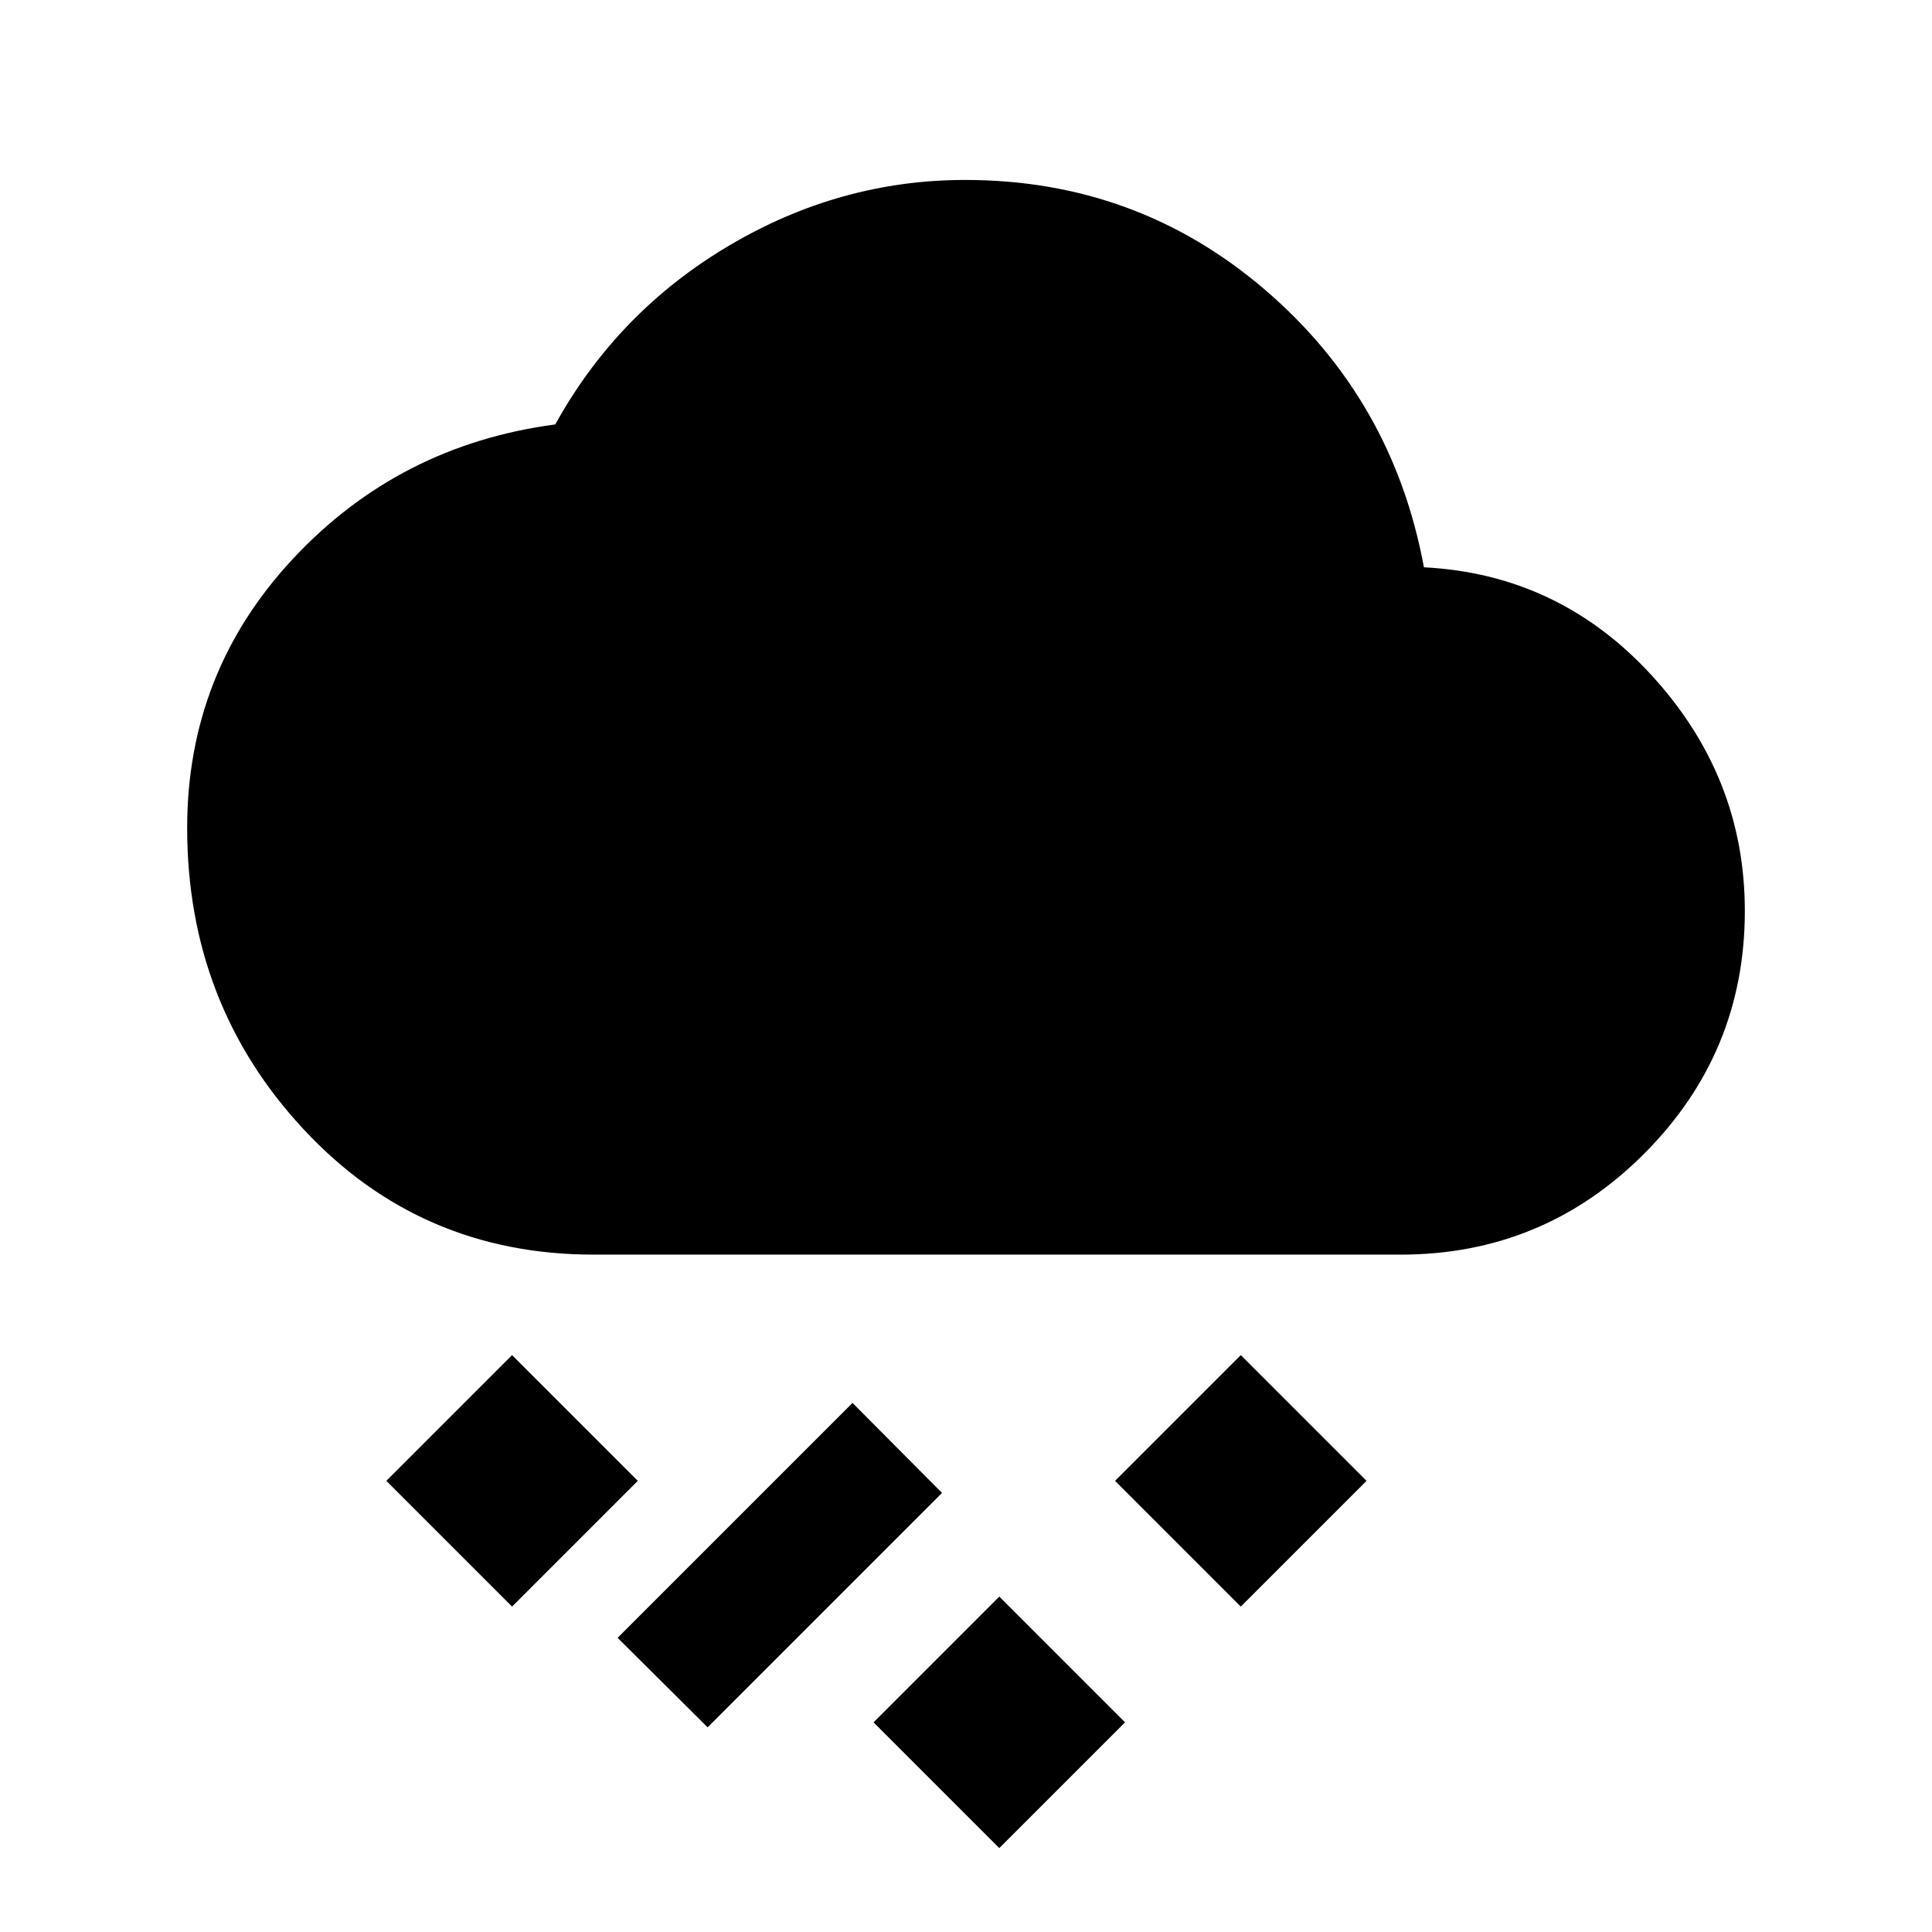 <svg xmlns="http://www.w3.org/2000/svg" height="20" viewBox="0 -960 960 960" width="20"><path d="m496.544-41.695-62.479-62.479 62.479-62.478 62.478 62.478-62.478 62.479Zm-144.935-60-44.718-44.479 116.718-116.717 44.478 44.717-116.478 116.479Zm264.935-60-62.479-62.479 62.479-62.478 62.478 62.478-62.478 62.479Zm-362.109 0-62.479-62.479 62.479-62.478 62.478 62.478-62.478 62.479ZM295-336.587q-86.152 0-144.076-62.199Q93-460.985 93-548.587q0-77.435 52.637-133.82 52.636-56.386 130.276-66.702 30.957-56 86.163-88.739 55.207-32.739 117.498-32.739 85.286 0 148.91 54.5 63.625 54.5 79.06 137.978 67.217 3.435 113.337 53.881Q867-573.783 867-507.396q0 70.573-50.054 120.691Q766.891-336.587 696-336.587H295Z"/></svg>